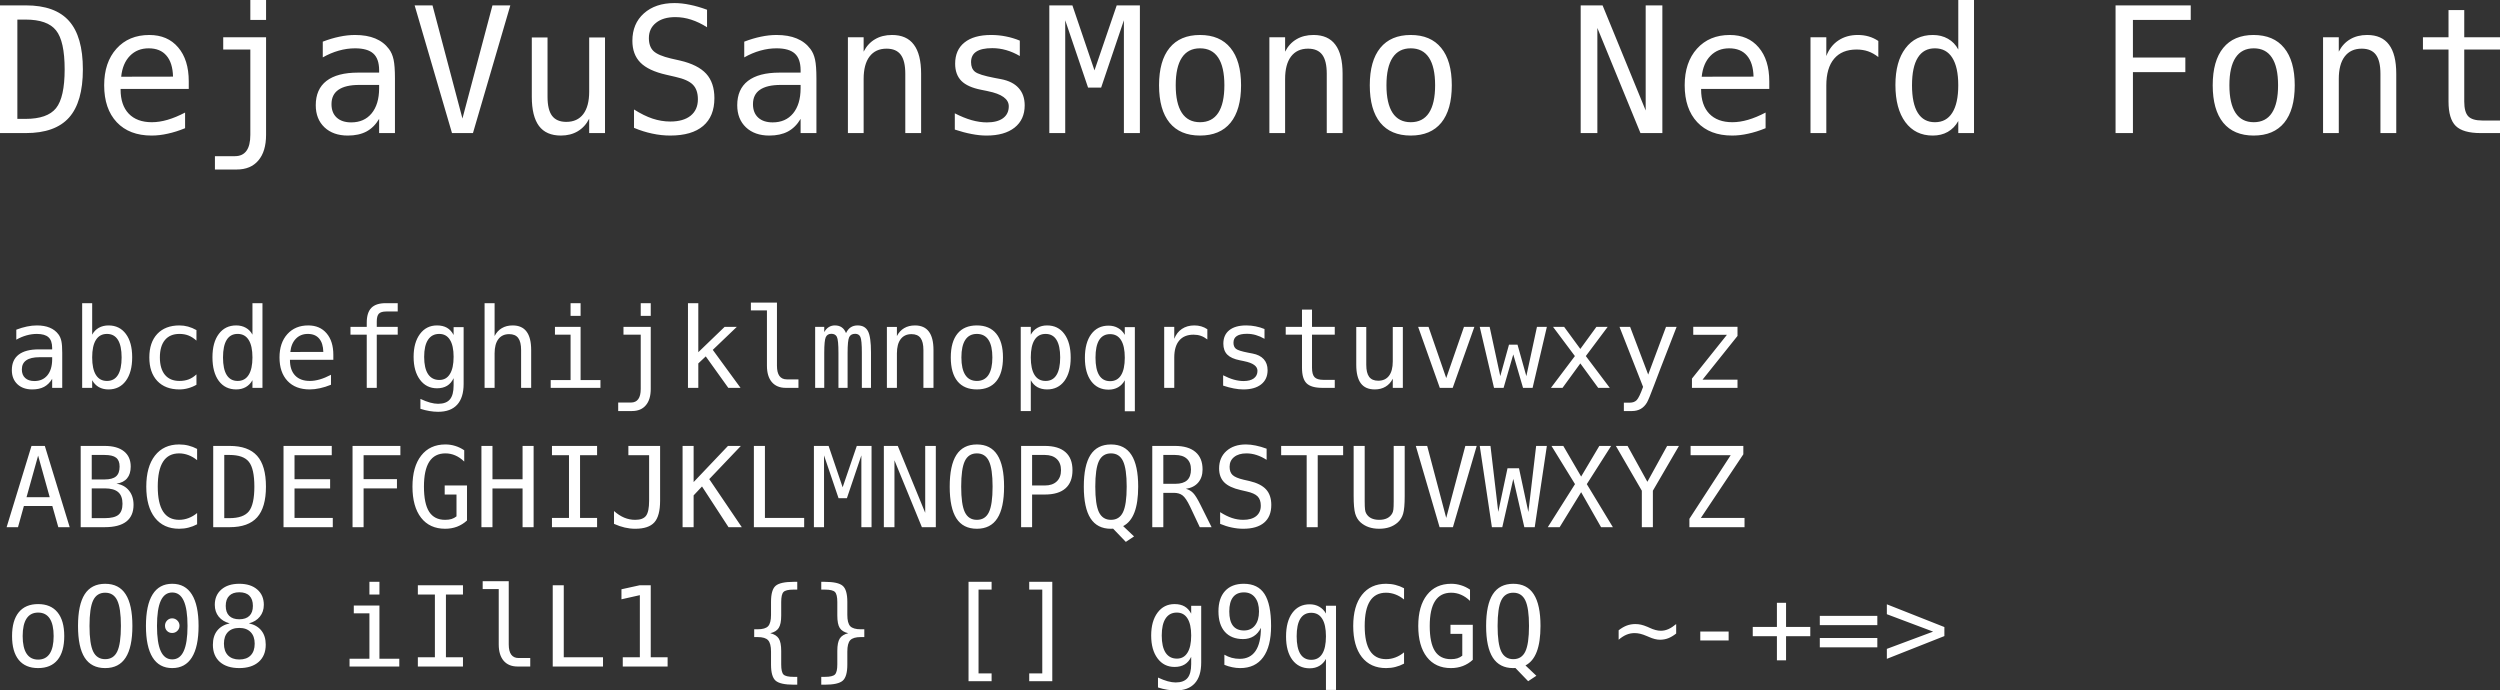 <svg xmlns="http://www.w3.org/2000/svg" width="418.673" height="115.63" viewBox="0 0 392.506 108.403"><rect x="0" y="0" width="392.506" height="108.403" fill="#333333" stroke="none"/><g font-weight="400" font-family="DejaVuSansMono Nerd Font" letter-spacing="0" word-spacing="0" fill="#fff"><g style="line-height:125%;text-decoration-line:underline" font-size="27.5" text-decoration="underline"><path d="M4.015 18.665q3.424 0 4.78-1.679 1.356-1.692 1.356-6.096 0-4.445-1.356-6.123-1.343-1.692-4.78-1.692h-1.29v15.59h1.29zM4.069.845q4.592 0 6.767 2.445 2.175 2.444 2.175 7.6 0 5.13-2.175 7.573-2.175 2.43-6.767 2.43H0V.847h4.069zM29.635 12.756v1.209H18.933v.08q0 2.458 1.276 3.8 1.289 1.343 3.625 1.343 1.182 0 2.47-.376 1.29-.376 2.754-1.141v2.457q-1.41.578-2.726.86-1.303.295-2.525.295-3.504 0-5.478-2.095-1.974-2.108-1.974-5.8 0-3.6 1.934-5.748 1.933-2.148 5.156-2.148 2.873 0 4.525 1.947 1.665 1.947 1.665 5.317zm-2.47-.725q-.054-2.175-1.035-3.303-.966-1.141-2.793-1.141-1.785 0-2.94 1.181-1.155 1.182-1.37 3.277l8.137-.014zM39.303 21.162V7.775h-4.257v-1.92h6.728v15.307q0 2.619-1.209 4.028-1.195 1.424-3.41 1.424h-3.411v-2.095h3.142q1.208 0 1.813-.846.604-.832.604-2.51zm0-21.162h2.47v3.129h-2.47V0zM57.216 13.334h-.82q-2.161 0-3.262.765-1.088.752-1.088 2.256 0 1.356.819 2.108.82.752 2.27.752 2.04 0 3.209-1.41 1.168-1.423 1.181-3.92v-.551h-2.31zm4.793-1.02v8.58h-2.484v-2.23q-.792 1.343-2 1.988-1.196.631-2.914.631-2.297 0-3.666-1.29-1.37-1.302-1.37-3.477 0-2.51 1.679-3.813 1.692-1.303 4.954-1.303h3.317v-.39q-.013-1.799-.913-2.604-.9-.82-2.873-.82-1.263 0-2.552.363-1.289.363-2.51 1.061V6.54q1.369-.524 2.618-.78 1.262-.268 2.444-.268 1.866 0 3.182.55 1.33.551 2.148 1.652.51.671.725 1.665.215.98.215 2.954zM72.604 18.61L77.317.847h2.806l-5.868 20.048h-3.29L65.099.846h2.806l4.7 17.765zM83.494 15.2V5.881h2.47v9.32q0 2.027.712 2.98.725.954 2.229.954 1.746 0 2.672-1.222.927-1.236.927-3.532v-8.5h2.484v15.013h-2.484v-2.256q-.658 1.302-1.8 1.974-1.128.671-2.645.671-2.31 0-3.437-1.504-1.128-1.517-1.128-4.579zM111.007 1.53v2.753q-1.235-.792-2.484-1.195-1.235-.402-2.498-.402-1.92 0-3.034.9-1.115.885-1.115 2.403 0 1.33.725 2.027.739.699 2.74 1.169l1.423.322q2.82.658 4.109 2.068 1.289 1.41 1.289 3.84 0 2.86-1.773 4.364-1.772 1.504-5.156 1.504-1.41 0-2.833-.309-1.423-.295-2.86-.9v-2.886q1.544.98 2.914 1.436 1.383.457 2.78.457 2.054 0 3.195-.913 1.141-.927 1.141-2.578 0-1.504-.792-2.297-.779-.792-2.726-1.221l-1.45-.336q-2.793-.631-4.055-1.907-1.262-1.276-1.262-3.424 0-2.686 1.799-4.297 1.813-1.625 4.807-1.625 1.155 0 2.43.269 1.276.255 2.686.779zM123.387 13.334h-.819q-2.162 0-3.263.765-1.087.752-1.087 2.256 0 1.356.819 2.108t2.27.752q2.04 0 3.208-1.41 1.169-1.423 1.182-3.92v-.551h-2.31zm4.794-1.02v8.58h-2.484v-2.23q-.792 1.343-2 1.988-1.196.631-2.915.631-2.296 0-3.665-1.29-1.37-1.302-1.37-3.477 0-2.51 1.679-3.813 1.691-1.303 4.954-1.303h3.317v-.39q-.013-1.799-.913-2.604-.9-.82-2.874-.82-1.262 0-2.55.363-1.29.363-2.512 1.061V6.54q1.37-.524 2.619-.78 1.262-.268 2.443-.268 1.867 0 3.183.55 1.33.551 2.148 1.652.51.671.725 1.665.215.98.215 2.954zM144.617 11.575v9.319h-2.484v-9.32q0-2.027-.712-2.98-.712-.954-2.23-.954-1.731 0-2.671 1.236-.927 1.222-.927 3.518v8.5h-2.47V5.854h2.47V8.11q.658-1.289 1.786-1.947 1.128-.671 2.672-.671 2.296 0 3.424 1.517 1.142 1.504 1.142 4.566zM160.112 6.378v2.417q-1.06-.618-2.135-.926-1.074-.31-2.188-.31-1.679 0-2.511.551-.82.537-.82 1.652 0 1.007.618 1.504.618.497 3.075.967l.994.188q1.84.349 2.78 1.396.953 1.048.953 2.726 0 2.229-1.585 3.491-1.584 1.249-4.404 1.249-1.115 0-2.337-.242-1.221-.228-2.645-.698v-2.551q1.383.711 2.645 1.074 1.263.35 2.39.35 1.639 0 2.538-.659.9-.671.9-1.866 0-1.72-3.29-2.377l-.107-.027-.927-.188q-2.135-.416-3.115-1.396-.98-.994-.98-2.7 0-2.161 1.464-3.33 1.463-1.181 4.176-1.181 1.208 0 2.323.228 1.114.215 2.188.658zM164.745.846h3.625l3.465 10.205 3.49-10.205h3.64v20.048h-2.511V3.182l-3.572 10.568h-2.054l-3.586-10.568v17.712h-2.497V.846zM188.405 7.587q-1.88 0-2.847 1.463-.967 1.464-.967 4.337 0 2.86.967 4.338.967 1.463 2.847 1.463 1.893 0 2.86-1.463.966-1.477.966-4.338 0-2.873-.966-4.337-.967-1.463-2.86-1.463zm0-2.095q3.128 0 4.78 2.028 1.665 2.027 1.665 5.867 0 3.854-1.652 5.882-1.651 2.014-4.793 2.014-3.13 0-4.78-2.014-1.652-2.028-1.652-5.882 0-3.84 1.651-5.867 1.652-2.028 4.78-2.028zM210.789 11.575v9.319h-2.485v-9.32q0-2.027-.711-2.98-.712-.954-2.23-.954-1.731 0-2.671 1.236-.927 1.222-.927 3.518v8.5h-2.47V5.854h2.47V8.11q.658-1.289 1.786-1.947 1.128-.671 2.672-.671 2.296 0 3.424 1.517 1.142 1.504 1.142 4.566zM221.49 7.587q-1.88 0-2.846 1.463-.967 1.464-.967 4.337 0 2.86.967 4.338.967 1.463 2.846 1.463 1.894 0 2.86-1.463.967-1.477.967-4.338 0-2.873-.966-4.337-.967-1.463-2.86-1.463zm0-2.095q3.13 0 4.78 2.028 1.666 2.027 1.666 5.867 0 3.854-1.652 5.882-1.651 2.014-4.794 2.014-3.128 0-4.78-2.014-1.651-2.028-1.651-5.882 0-3.84 1.651-5.867 1.652-2.028 4.78-2.028zM248.171.846h3.438l6.767 16.503V.846h2.619v20.048h-3.438L250.79 4.39v16.503h-2.619V.846zM277.78 12.756v1.209h-10.702v.08q0 2.458 1.275 3.8 1.29 1.343 3.626 1.343 1.181 0 2.47-.376 1.29-.376 2.753-1.141v2.457q-1.41.578-2.726.86-1.302.295-2.524.295-3.505 0-5.479-2.095-1.973-2.108-1.973-5.8 0-3.6 1.933-5.748 1.934-2.148 5.156-2.148 2.874 0 4.525 1.947 1.666 1.947 1.666 5.317zm-2.471-.725q-.054-2.175-1.034-3.303-.967-1.141-2.793-1.141-1.786 0-2.94 1.181-1.156 1.182-1.37 3.277l8.137-.014zM294.9 8.956q-.792-.617-1.611-.9-.82-.281-1.8-.281-2.31 0-3.531 1.45-1.222 1.45-1.222 4.19v7.479h-2.484V5.854h2.484v2.941q.618-1.598 1.893-2.444 1.29-.86 3.048-.86.913 0 1.706.23.792.227 1.517.71v2.525zM307.455 7.775V0h2.47v20.894h-2.47V19q-.618 1.115-1.652 1.706-1.02.577-2.363.577-2.726 0-4.297-2.108-1.558-2.122-1.558-5.841 0-3.666 1.571-5.747 1.572-2.095 4.284-2.095 1.356 0 2.39.59 1.034.578 1.625 1.693zm-7.265 5.612q0 2.874.914 4.338.913 1.463 2.698 1.463 1.786 0 2.713-1.477.94-1.477.94-4.324 0-2.86-.94-4.323-.927-1.477-2.713-1.477-1.785 0-2.698 1.463-.914 1.464-.914 4.337zM332.148.846h11.803v2.283h-9.077v5.908h8.231v2.283h-8.23v9.574h-2.727V.846zM353.834 7.587q-1.88 0-2.846 1.463-.967 1.464-.967 4.337 0 2.86.967 4.338.966 1.463 2.846 1.463 1.894 0 2.86-1.463.967-1.477.967-4.338 0-2.873-.967-4.337-.966-1.463-2.86-1.463zm0-2.095q3.129 0 4.78 2.028 1.666 2.027 1.666 5.867 0 3.854-1.652 5.882-1.652 2.014-4.794 2.014-3.128 0-4.78-2.014-1.652-2.028-1.652-5.882 0-3.84 1.652-5.867 1.652-2.028 4.78-2.028zM376.218 11.575v9.319h-2.484v-9.32q0-2.027-.712-2.98-.711-.954-2.229-.954-1.732 0-2.672 1.236-.926 1.222-.926 3.518v8.5h-2.47V5.854h2.47V8.11q.658-1.289 1.786-1.947 1.128-.671 2.672-.671 2.296 0 3.424 1.517 1.141 1.504 1.141 4.566zM386.893 1.584v4.27h5.613v1.92h-5.613v8.165q0 1.665.631 2.323.632.658 2.203.658h2.78v1.974h-3.022q-2.78 0-3.921-1.115-1.141-1.114-1.141-3.84V7.775h-4.015v-1.92h4.015v-4.27h2.47z"/></g><g style="line-height:125%" font-size="17.5"><path d="M6.721 56.083H6.2q-1.376 0-2.076.487-.693.478-.693 1.435 0 .863.522 1.342.52.478 1.444.478 1.299 0 2.042-.897.743-.906.752-2.495v-.35H6.72zm3.05-.65v5.46h-1.58v-1.418q-.504.855-1.273 1.265-.76.401-1.855.401-1.46 0-2.332-.82-.872-.829-.872-2.213 0-1.598 1.068-2.427 1.077-.829 3.153-.829h2.11v-.248q-.008-1.145-.58-1.657-.573-.521-1.829-.521-.803 0-1.623.23-.82.231-1.598.675V51.76q.871-.333 1.666-.496.803-.17 1.555-.17 1.188 0 2.025.35.846.35 1.368 1.05.324.428.461 1.06.137.624.137 1.88zM19.094 56.117q0-1.829-.58-2.76-.582-.931-1.718-.931-1.145 0-1.735.94-.59.93-.59 2.75 0 1.812.59 2.752.59.94 1.735.94 1.136 0 1.717-.931.581-.931.581-2.76zm-4.623-3.572q.376-.7 1.034-1.076.667-.376 1.538-.376 1.727 0 2.718 1.333.991 1.324.991 3.657 0 2.367-1 3.717-.991 1.341-2.726 1.341-.854 0-1.512-.367-.65-.376-1.043-1.085v1.205H12.9V47.598h1.572v4.947zM30.844 60.406q-.633.368-1.308.547-.666.188-1.367.188-2.222 0-3.478-1.333-1.247-1.333-1.247-3.691 0-2.358 1.247-3.691 1.256-1.333 3.478-1.333.692 0 1.35.179.658.18 1.325.555v1.65q-.624-.556-1.257-.804-.623-.247-1.418-.247-1.478 0-2.273.957-.795.957-.795 2.734 0 1.769.795 2.734.803.957 2.273.957.82 0 1.47-.247.65-.257 1.205-.787v1.632zM39.636 52.545v-4.947h1.572v13.296h-1.572v-1.205q-.393.709-1.05 1.085-.65.367-1.505.367-1.734 0-2.734-1.341-.991-1.35-.991-3.717 0-2.333 1-3.657 1-1.333 2.725-1.333.863 0 1.521.376.658.367 1.034 1.076zm-4.623 3.572q0 1.829.581 2.76.582.931 1.718.931 1.136 0 1.726-.94.598-.94.598-2.751 0-1.82-.598-2.752-.59-.94-1.726-.94-1.136 0-1.718.932-.58.931-.58 2.76zM52.334 55.715v.77h-6.81v.05q0 1.564.811 2.419.82.854 2.308.854.752 0 1.572-.239.82-.24 1.752-.726v1.564q-.898.367-1.735.546-.829.188-1.607.188-2.23 0-3.486-1.333-1.256-1.341-1.256-3.691 0-2.29 1.23-3.657 1.231-1.367 3.282-1.367 1.828 0 2.88 1.239 1.059 1.239 1.059 3.383zm-1.572-.461q-.034-1.384-.658-2.102-.615-.726-1.778-.726-1.136 0-1.87.751-.736.752-.873 2.085l5.179-.009zM62.443 47.598v1.307h-1.786q-.846 0-1.18.35-.324.342-.324 1.222v.846h3.29v1.222h-3.29v8.349H57.58v-8.349h-2.555v-1.222h2.555v-.666q0-1.573.717-2.316.727-.743 2.256-.743h1.889zM71.218 56.031q0-1.768-.58-2.683-.573-.922-1.676-.922-1.153 0-1.76.922-.607.915-.607 2.683 0 1.77.607 2.7.615.924 1.777.924 1.086 0 1.658-.932.581-.931.581-2.692zm1.573 4.247q0 2.154-1.017 3.264-1.017 1.111-2.991 1.111-.65 0-1.359-.12-.709-.119-1.418-.35v-1.555q.837.393 1.52.581.684.188 1.257.188 1.273 0 1.854-.692.581-.692.581-2.196V59.373q-.376.803-1.025 1.196-.65.393-1.58.393-1.676 0-2.675-1.342-1-1.341-1-3.589 0-2.255 1-3.597t2.674-1.342q.923 0 1.564.368.64.367 1.042 1.136v-1.239h1.573v8.921zM83.395 54.963v5.93h-1.581v-5.93q0-1.29-.453-1.897-.453-.606-1.418-.606-1.103 0-1.7.786-.59.777-.59 2.239v5.409H76.08V47.598h1.573v5.16q.418-.82 1.136-1.238.718-.427 1.7-.427 1.462 0 2.18.965.726.957.726 2.905zM87.129 51.323h4.025v8.349h3.118v1.222h-7.81v-1.222h3.12v-7.127h-2.453v-1.222zm2.452-3.725h1.573v1.99H89.58v-1.99zM100.596 61.064v-8.519h-2.709v-1.222h4.281v9.741q0 1.667-.77 2.564-.76.906-2.17.906h-2.17V63.2h2q.769 0 1.153-.539.385-.53.385-1.598zm0-13.466h1.572v1.99h-1.572v-1.99zM108.013 47.598h1.623v7.699l4.127-3.974h1.914l-3.768 3.606 4.358 5.965h-1.923l-3.537-4.94-1.17 1.103v3.837h-1.624V47.598zM121.984 57.424q0 1.06.384 1.598.393.539 1.154.539h1.837v1.333h-1.991q-1.41 0-2.188-.906-.769-.906-.769-2.564v-8.69h-2.52v-1.23h4.093v9.92zM132.827 52.297q.29-.615.735-.905.453-.3 1.085-.3 1.154 0 1.624.898.478.888.478 3.358v5.546h-1.435v-5.478q0-2.025-.231-2.512-.222-.496-.82-.496-.684 0-.94.53-.248.521-.248 2.478v5.478h-1.436v-5.478q0-2.05-.247-2.529-.24-.479-.872-.479-.624 0-.872.53-.239.521-.239 2.478v5.478h-1.427v-9.57h1.427v.82q.282-.513.7-.778.428-.273.966-.273.65 0 1.077.299.436.299.675.905zM146.559 54.963v5.93h-1.581v-5.93q0-1.29-.453-1.897-.453-.606-1.418-.606-1.103 0-1.7.786-.59.777-.59 2.239v5.409h-1.573v-9.57h1.573v1.435q.418-.82 1.136-1.24.718-.426 1.7-.426 1.462 0 2.18.965.726.957.726 2.905zM153.37 52.426q-1.197 0-1.812.93-.616.932-.616 2.76 0 1.821.616 2.76.615.932 1.811.932 1.205 0 1.82-.931.615-.94.615-2.76 0-1.829-.615-2.76-.615-.931-1.82-.931zm0-1.333q1.99 0 3.041 1.29 1.06 1.29 1.06 3.734 0 2.452-1.051 3.743-1.051 1.281-3.05 1.281-1.992 0-3.043-1.281-1.05-1.29-1.05-3.743 0-2.444 1.05-3.734 1.051-1.29 3.042-1.29zM161.837 59.689v4.845h-1.58v-13.21h1.58v1.221q.393-.71 1.043-1.076.658-.376 1.512-.376 1.735 0 2.717 1.341.992 1.342.992 3.717 0 2.333-.992 3.666-.99 1.324-2.717 1.324-.871 0-1.53-.367-.649-.376-1.025-1.085zm4.614-3.572q0-1.829-.58-2.76-.573-.931-1.71-.931-1.145 0-1.734.94-.59.93-.59 2.75 0 1.812.59 2.752.59.94 1.734.94 1.137 0 1.71-.931.58-.931.58-2.76zM171.997 56.151q0 1.829.573 2.76.58.932 1.717.932t1.718-.932q.59-.94.59-2.76 0-1.82-.59-2.751-.581-.94-1.718-.94-1.136 0-1.717.931-.573.932-.573 2.76zm4.597 3.555q-.384.709-1.042 1.094-.65.376-1.513.376-1.717 0-2.717-1.325-.991-1.333-.991-3.666 0-2.375.991-3.717.991-1.341 2.717-1.341.855 0 1.504.376.658.367 1.051 1.076v-1.222h1.581v13.21h-1.58v-4.861zM189.557 53.297q-.504-.393-1.026-.572-.52-.18-1.145-.18-1.47 0-2.247.923-.777.923-.777 2.666v4.76h-1.581v-9.57h1.58v1.87q.394-1.016 1.205-1.555.82-.546 1.94-.546.581 0 1.085.145t.966.453v1.606zM198.53 51.656v1.539q-.676-.393-1.36-.59-.683-.197-1.392-.197-1.069 0-1.598.35-.522.343-.522 1.052 0 .64.394.957.393.316 1.956.615l.633.12q1.17.222 1.768.888.607.667.607 1.735 0 1.418-1.008 2.222-1.008.794-2.803.794-.71 0-1.487-.153-.777-.146-1.683-.445V58.92q.88.453 1.683.683.803.222 1.521.222 1.043 0 1.615-.418.573-.428.573-1.188 0-1.094-2.094-1.512l-.068-.018-.59-.12q-1.358-.264-1.982-.888-.624-.632-.624-1.717 0-1.376.931-2.12.932-.751 2.658-.751.769 0 1.478.145.71.136 1.393.418zM205.989 48.606v2.717h3.572v1.222h-3.572v5.195q0 1.06.401 1.479.402.418 1.402.418h1.769v1.257h-1.923q-1.769 0-2.495-.71-.726-.709-.726-2.444v-5.195h-2.555v-1.222h2.555v-2.717h1.572zM212.936 57.27v-5.93h1.572v5.93q0 1.29.453 1.897.461.607 1.418.607 1.111 0 1.7-.777.59-.787.59-2.248V51.34h1.581v9.554h-1.58v-1.436q-.42.829-1.146 1.256-.717.427-1.683.427-1.47 0-2.187-.957-.718-.965-.718-2.913zM222.651 51.323h1.632l2.778 8.032 2.785-8.032h1.632l-3.4 9.57h-2.026l-3.4-9.57zM232.324 51.323h1.555l1.667 7.733 1.367-4.939h1.341l1.385 4.94 1.666-7.734h1.555l-2.239 9.57h-1.504l-1.53-5.246-1.52 5.247h-1.504l-2.239-9.57zM252.405 51.323l-3.427 4.58 3.76 4.99h-1.82l-2.803-3.836-2.794 3.837h-1.82l3.76-4.99-3.427-4.58h1.743l2.538 3.46 2.521-3.46h1.769zM260.71 57.817q-.393 1-1 2.632-.845 2.256-1.136 2.752-.393.666-.982 1-.59.333-1.376.333h-1.265v-1.316h.932q.692 0 1.085-.402.393-.401 1-2.076l-3.7-9.417h1.666l2.837 7.486 2.794-7.486h1.666l-2.52 6.494zM265.846 51.306h6.947v1.436l-5.494 6.87h5.494v1.282h-7.152V59.44l5.494-6.879h-5.29v-1.256zM5.986 71.532l-1.82 6.528h3.64l-1.82-6.528zm-1.042-1.521h2.093l3.905 12.758H9.156l-.94-3.324H3.749l-.923 3.324H1.039L4.944 70.01zM14.403 76.676v4.674h2.042q1.504 0 2.145-.521.641-.53.641-1.735 0-1.247-.675-1.828-.675-.59-2.11-.59h-2.043zm0-5.247v3.846h2.008q1.248 0 1.803-.479.564-.478.564-1.546 0-.966-.555-1.393-.547-.428-1.812-.428h-2.008zm-1.735-1.418h3.777q1.957 0 3.017.846 1.06.846 1.06 2.393 0 1.17-.565 1.845-.555.675-1.675.846 1.257.188 1.966 1.077.718.88.718 2.247 0 1.735-1.137 2.623-1.136.88-3.384.88h-3.777V70.012zM30.946 82.316q-.658.35-1.35.52-.692.18-1.47.18-2.452 0-3.81-1.734-1.35-1.735-1.35-4.88 0-3.127 1.358-4.87 1.367-1.752 3.802-1.752.778 0 1.47.18.692.17 1.35.521v1.769q-.632-.521-1.359-.795-.726-.273-1.46-.273-1.684 0-2.522 1.298-.837 1.3-.837 3.923 0 2.614.837 3.913.838 1.299 2.521 1.299.752 0 1.47-.273.726-.274 1.35-.795v1.769zM36.03 81.35q2.18 0 3.042-1.068.863-1.077.863-3.88 0-2.828-.863-3.896-.854-1.077-3.042-1.077h-.82v9.921h.82zm.034-11.339q2.923 0 4.307 1.555 1.384 1.555 1.384 4.837 0 3.264-1.384 4.819-1.384 1.547-4.307 1.547h-2.589V70.01h2.59zM44.515 70.011h7.571v1.453h-5.845v3.776h5.589v1.453H46.24v4.623h6.008v1.453h-7.734V70.01zM55.35 70.011h7.511v1.453h-5.776v3.76h5.238v1.452h-5.238v6.093H55.35V70.01zM73.32 81.718q-.692.64-1.563.974-.863.324-1.872.324-2.427 0-3.777-1.734-1.35-1.743-1.35-4.88 0-3.127 1.367-4.87 1.368-1.752 3.803-1.752.803 0 1.538.231.735.222 1.419.684v1.768q-.693-.658-1.419-.965-.726-.316-1.538-.316-1.683 0-2.53 1.307-.837 1.299-.837 3.914 0 2.657.812 3.939.82 1.273 2.512 1.273.573 0 1-.128.436-.137.786-.419v-3.426h-1.854v-1.419h3.503v5.495zM75.585 70.011h1.734v5.23h4.726v-5.23h1.734v12.758h-1.734v-6.076h-4.726v6.076h-1.734V70.01zM86.659 70.011h7.084v1.453h-2.675v9.852h2.675v1.453h-7.084v-1.453h2.674v-9.852H86.66V70.01zM96.4 82.247v-2.016q.778.692 1.607 1.042.828.342 1.717.342 1.222 0 1.7-.632.488-.641.488-2.376v-7.143h-3.256V70.01h4.982v8.596q0 2.41-.906 3.41-.897 1-3.008 1-.82 0-1.632-.189-.812-.188-1.692-.58zM107.167 70.011h1.734v5.674l5.392-5.674h2.025l-4.964 5.212 5.11 7.546h-2.085l-4.162-6.392-1.316 1.401v4.99h-1.734V70.012zM118.36 70.011h1.735v11.305h6.161v1.453h-7.895V70.01zM127.786 70.011h2.307l2.204 6.494 2.222-6.494h2.316v12.758h-1.598V71.498l-2.273 6.725h-1.308l-2.281-6.725v11.27h-1.59V70.012zM138.766 70.011h2.187l4.307 10.502V70.01h1.666v12.758h-2.187l-4.307-10.502v10.502h-1.666V70.01zM155.839 76.403q0-2.812-.581-4.017-.573-1.204-1.889-1.204-1.307 0-1.888 1.204-.573 1.205-.573 4.017 0 2.802.573 4.007.58 1.205 1.888 1.205 1.316 0 1.889-1.196.58-1.205.58-4.016zm1.803 0q0 3.332-1.06 4.973-1.051 1.64-3.213 1.64t-3.213-1.632q-1.05-1.632-1.05-4.981 0-3.341 1.05-4.982 1.06-1.64 3.213-1.64 2.162 0 3.213 1.64 1.06 1.64 1.06 4.982zM162.042 71.43v4.793h2q1.196 0 1.863-.632.675-.633.675-1.769t-.667-1.76q-.666-.633-1.871-.633h-2zm-1.726-1.419h3.726q2.136 0 3.238.974 1.103.966 1.103 2.837 0 1.888-1.103 2.854-1.093.966-3.238.966h-2v5.127h-1.726V70.01zM174.757 83q-.06 0-.17.008-.112.01-.18.01-2.136 0-3.196-1.641-1.051-1.641-1.051-4.974 0-3.34 1.05-4.981 1.06-1.64 3.214-1.64 2.162 0 3.213 1.64 1.06 1.64 1.06 4.981 0 2.513-.59 4.05-.581 1.53-1.77 2.146l1.71 1.623-1.29.855-2-2.077zm2.136-6.597q0-2.812-.58-4.017-.573-1.204-1.89-1.204-1.307 0-1.888 1.204-.572 1.205-.572 4.017 0 2.802.572 4.007.581 1.205 1.889 1.205 1.316 0 1.888-1.196.581-1.205.581-4.016zM186.182 76.744q.666.171 1.136.65.47.47 1.17 1.888l1.735 3.487h-1.854l-1.52-3.222q-.659-1.376-1.189-1.769-.52-.401-1.367-.401h-1.649v5.392h-1.735V70.01h3.555q2.102 0 3.222.948 1.119.949 1.119 2.743 0 1.265-.692 2.068-.684.795-1.931.974zm-3.538-5.315v4.53h1.888q1.24 0 1.846-.556.607-.556.607-1.7 0-1.103-.65-1.684-.64-.59-1.87-.59h-1.821zM198.862 70.447v1.751q-.786-.504-1.58-.76-.787-.256-1.59-.256-1.222 0-1.931.572-.71.564-.71 1.53 0 .846.462 1.29.47.444 1.743.743l.906.205q1.795.42 2.615 1.316.82.898.82 2.444 0 1.82-1.128 2.777-1.128.957-3.281.957-.897 0-1.803-.196-.906-.188-1.82-.573V80.41q.983.624 1.854.914.88.291 1.769.291 1.307 0 2.034-.581.726-.59.726-1.64 0-.958-.504-1.462-.496-.504-1.735-.777l-.923-.214q-1.777-.402-2.58-1.213-.803-.812-.803-2.18 0-1.708 1.145-2.734 1.153-1.034 3.059-1.034.735 0 1.546.171.812.163 1.71.496zM201.144 70.011h9.732v1.453h-3.99v11.305h-1.735V71.464h-4.007V70.01zM212.526 77.872v-7.861h1.734v8.647q0 .932.052 1.333.05.394.179.607.273.504.786.76.521.257 1.256.257.744 0 1.256-.256.513-.257.795-.76.128-.214.18-.608.05-.393.05-1.315V70.01h1.727v7.861q0 1.957-.248 2.786-.24.82-.837 1.359-.564.504-1.29.752-.727.247-1.633.247-.897 0-1.623-.247-.727-.248-1.3-.752-.589-.53-.837-1.368-.247-.846-.247-2.777zM227.06 81.316l3-11.305h1.786l-3.734 12.758h-2.094l-3.734-12.758h1.786l2.99 11.305zM232.324 70.011h1.684l1.221 10.356 1.453-6.853h1.803l1.47 6.87 1.222-10.373h1.683l-1.905 12.758h-1.632l-1.735-7.58-1.726 7.58h-1.632l-1.906-12.758zM243.586 70.011h1.855l2.802 4.81 2.854-4.81h1.855l-3.82 5.999 4.093 6.759h-1.854l-3.128-5.495-3.375 5.495h-1.863l4.273-6.76-3.692-5.998zM253.695 70.011h1.837l3.11 5.631 3.102-5.631h1.855l-4.093 7.032v5.726h-1.735v-5.726l-4.076-7.032zM265.427 70.011h8.28v1.316l-6.665 9.989h6.853v1.453h-8.656v-1.316l6.486-9.99h-6.298v-1.452zM5.986 96.176q-1.196 0-1.811.93-.615.932-.615 2.76 0 1.821.615 2.76.615.932 1.811.932 1.205 0 1.82-.931.616-.94.616-2.76 0-1.829-.616-2.76-.615-.931-1.82-.931zm0-1.333q1.991 0 3.042 1.29 1.06 1.29 1.06 3.734 0 2.452-1.051 3.743-1.051 1.281-3.05 1.281-1.992 0-3.043-1.281-1.05-1.29-1.05-3.743 0-2.444 1.05-3.734 1.051-1.29 3.042-1.29zM18.983 98.278q0-2.812-.58-4.017-.573-1.204-1.89-1.204-1.307 0-1.888 1.204-.572 1.205-.572 4.017 0 2.802.572 4.007.581 1.205 1.889 1.205 1.316 0 1.888-1.196.581-1.205.581-4.016zm1.803 0q0 3.332-1.06 4.973-1.05 1.64-3.212 1.64T13.3 103.26q-1.051-1.632-1.051-4.981 0-3.341 1.05-4.982 1.06-1.64 3.214-1.64 2.162 0 3.213 1.64 1.06 1.64 1.06 4.982zM25.905 98.235q0-.47.324-.812.334-.342.795-.342.478 0 .82.342.342.342.342.812 0 .478-.342.812-.333.333-.82.333-.479 0-.803-.325-.316-.325-.316-.82zm1.136-5.213q-1.205 0-1.803 1.3-.59 1.298-.59 3.956 0 2.649.59 3.947.598 1.3 1.803 1.3 1.213 0 1.803-1.3.598-1.298.598-3.947 0-2.658-.598-3.957-.59-1.299-1.803-1.299zm0-1.367q2.042 0 3.085 1.675 1.05 1.675 1.05 4.948 0 3.264-1.05 4.939-1.043 1.674-3.085 1.674t-3.085-1.674q-1.042-1.675-1.042-4.94 0-3.272 1.042-4.947 1.043-1.675 3.085-1.675zM37.568 98.585q-1.153 0-1.786.65-.623.64-.623 1.82 0 1.179.632 1.837.64.65 1.777.65 1.162 0 1.786-.642.633-.649.633-1.845 0-1.171-.641-1.82-.633-.65-1.778-.65zm-1.504-.718q-1.102-.282-1.726-1.05-.615-.77-.615-1.855 0-1.52 1.034-2.41 1.034-.897 2.811-.897 1.786 0 2.82.897 1.034.89 1.034 2.41 0 1.085-.624 1.854-.615.77-1.717 1.051 1.282.282 1.957 1.137.683.854.683 2.213 0 1.726-1.102 2.7-1.102.974-3.05.974-1.949 0-3.051-.965-1.094-.974-1.094-2.692 0-1.367.675-2.222.684-.863 1.965-1.145zm-.623-2.742q0 1.025.547 1.563.546.539 1.58.539 1.043 0 1.59-.539.547-.538.547-1.563 0-1.043-.547-1.59-.539-.547-1.59-.547-1.034 0-1.58.556-.547.547-.547 1.58zM55.547 95.073h4.025v8.349h3.118v1.222h-7.81v-1.222H58v-7.127h-2.453v-1.222zm2.452-3.725h1.573v1.99h-1.573v-1.99zM65.604 91.886h7.084v1.453h-2.675v9.852h2.675v1.453h-7.084v-1.453h2.675v-9.852h-2.675v-1.453zM79.874 101.174q0 1.06.385 1.598.393.539 1.153.539h1.838v1.333h-1.991q-1.41 0-2.188-.906-.769-.906-.769-2.564v-8.69h-2.52v-1.23h4.092v9.92zM86.779 91.886h1.734v11.305h6.161v1.453H86.78V91.886zM97.776 103.19h2.683v-9.749l-2.888.65v-1.573l2.87-.632h1.727v11.305h2.649v1.453h-7.041v-1.453zM125.17 106.267v1.23h-.546q-2.128 0-2.854-.632-.718-.632-.718-2.52v-2.043q0-1.29-.461-1.786-.453-.495-1.65-.495h-.53v-1.222h.53q1.205 0 1.658-.487.453-.487.453-1.769v-2.05q0-1.89.718-2.513.726-.632 2.854-.632h.547v1.222h-.598q-1.197 0-1.564.376-.359.367-.359 1.58v2.12q0 1.341-.393 1.948-.384.606-1.324.82.948.23 1.333.837.384.607.384 1.94v2.12q0 1.221.359 1.589.367.367 1.564.367h.598zM128.94 106.267h.58q1.205 0 1.573-.376.367-.376.367-1.58v-2.12q0-1.333.384-1.94.385-.606 1.333-.837-.94-.214-1.333-.82-.384-.607-.384-1.948v-2.12q0-1.204-.367-1.58-.368-.376-1.573-.376h-.58v-1.222h.529q2.128 0 2.845.632.718.624.718 2.512v2.051q0 1.282.453 1.769.462.487 1.666.487h.547v1.222h-.547q-1.204 0-1.666.495-.453.496-.453 1.786v2.042q0 1.889-.718 2.521-.717.633-2.845.633h-.53v-1.23zM152.062 91.348h3.623v1.222h-2.051v13.159h2.05v1.222h-3.622V91.348zM165.212 91.348v15.603h-3.623v-1.222h2.051v-13.16h-2.05v-1.221h3.622zM187.019 99.781q0-1.768-.581-2.683-.573-.922-1.675-.922-1.153 0-1.76.922-.607.915-.607 2.683 0 1.77.607 2.7.615.924 1.777.924 1.085 0 1.658-.932.581-.931.581-2.692zm1.572 4.247q0 2.154-1.017 3.264-1.016 1.111-2.99 1.111-.65 0-1.359-.12-.71-.119-1.418-.35v-1.555q.837.393 1.52.581.684.188 1.257.188 1.273 0 1.854-.692.581-.692.581-2.196V103.123q-.376.803-1.025 1.196-.65.393-1.581.393-1.675 0-2.675-1.342-1-1.341-1-3.589 0-2.255 1-3.597t2.675-1.342q.923 0 1.564.368.64.367 1.042 1.136v-1.239h1.572v8.921zM195.308 98.987q1.102 0 1.726-.795.632-.795.632-2.196 0-1.401-.632-2.196-.624-.795-1.726-.795-1.145 0-1.726.76-.582.753-.582 2.231 0 1.487.573 2.239.581.752 1.735.752zm-3.077 5.392v-1.59q.539.316 1.145.487.607.163 1.265.163 1.64 0 2.478-1.23.846-1.24.846-3.64-.402.854-1.128 1.315-.726.453-1.666.453-1.846 0-2.863-1.137-1.008-1.136-1.008-3.221 0-2.06 1.034-3.187 1.042-1.137 2.94-1.137 2.221 0 3.255 1.598 1.034 1.598 1.034 5.025 0 3.221-1.248 4.921-1.239 1.692-3.606 1.692-.623 0-1.256-.136-.632-.129-1.222-.376zM203.58 99.901q0 1.829.572 2.76.58.932 1.717.932t1.718-.932q.59-.94.59-2.76 0-1.82-.59-2.751-.581-.94-1.718-.94-1.136 0-1.717.931-.573.932-.573 2.76zm4.596 3.555q-.384.709-1.042 1.094-.65.376-1.513.376-1.717 0-2.717-1.325-.991-1.333-.991-3.666 0-2.375.991-3.717.991-1.341 2.717-1.341.855 0 1.504.376.658.367 1.051 1.076v-1.222h1.581v13.21h-1.58v-4.861zM220.438 104.19q-.658.351-1.35.522-.692.18-1.47.18-2.452 0-3.81-1.735-1.35-1.735-1.35-4.88 0-3.127 1.358-4.87 1.367-1.752 3.802-1.752.778 0 1.47.18.692.17 1.35.521v1.769q-.632-.521-1.358-.795-.727-.273-1.462-.273-1.683 0-2.52 1.298-.838 1.3-.838 3.923 0 2.614.838 3.913.837 1.299 2.52 1.299.752 0 1.47-.273.726-.274 1.35-.795v1.769zM231.23 103.593q-.692.64-1.563.974-.863.324-1.872.324-2.426 0-3.776-1.734-1.35-1.743-1.35-4.88 0-3.127 1.367-4.87 1.367-1.752 3.802-1.752.803 0 1.538.231.735.222 1.419.684v1.768q-.692-.658-1.419-.965-.726-.316-1.538-.316-1.683 0-2.53 1.307-.837 1.299-.837 3.914 0 2.657.812 3.939.82 1.273 2.512 1.273.573 0 1-.128.436-.137.786-.419v-3.426h-1.854v-1.419h3.503v5.495zM237.921 104.874q-.06 0-.17.01-.112.008-.18.008-2.136 0-3.196-1.64-1.051-1.641-1.051-4.974 0-3.34 1.051-4.981 1.06-1.64 3.213-1.64 2.162 0 3.213 1.64 1.06 1.64 1.06 4.981 0 2.513-.59 4.05-.581 1.53-1.769 2.146l1.709 1.623-1.29.855-2-2.077zm2.136-6.596q0-2.812-.58-4.017-.573-1.204-1.89-1.204-1.306 0-1.888 1.204-.572 1.205-.572 4.017 0 2.802.572 4.007.582 1.205 1.889 1.205 1.316 0 1.888-1.196.581-1.205.581-4.016zM263.163 97.979v1.486q-.641.504-1.256.744-.607.23-1.282.23-.769 0-1.735-.435-.188-.086-.282-.12-.658-.282-1.102-.384-.436-.103-.871-.103-.676 0-1.282.256-.598.248-1.222.786v-1.486q.666-.513 1.29-.744.624-.23 1.333-.23.453 0 .88.094.428.094 1.06.358.102.043.282.129.991.47 1.786.47.598 0 1.179-.257.59-.265 1.222-.794zM266.948 99.15h4.452v1.4h-4.452v-1.4zM280.415 94.637v3.794h3.803v1.453h-3.803v3.794h-1.436v-3.794h-3.793v-1.453h3.793v-3.794h1.436zM285.713 100.166h9.032v1.47h-9.032v-1.47zm0-3.47h9.032v1.453h-9.032v-1.452zM296.24 96.432v-1.555l9.032 3.571v1.419l-9.032 3.572v-1.564l7.263-2.709-7.263-2.734z"/></g></g></svg>